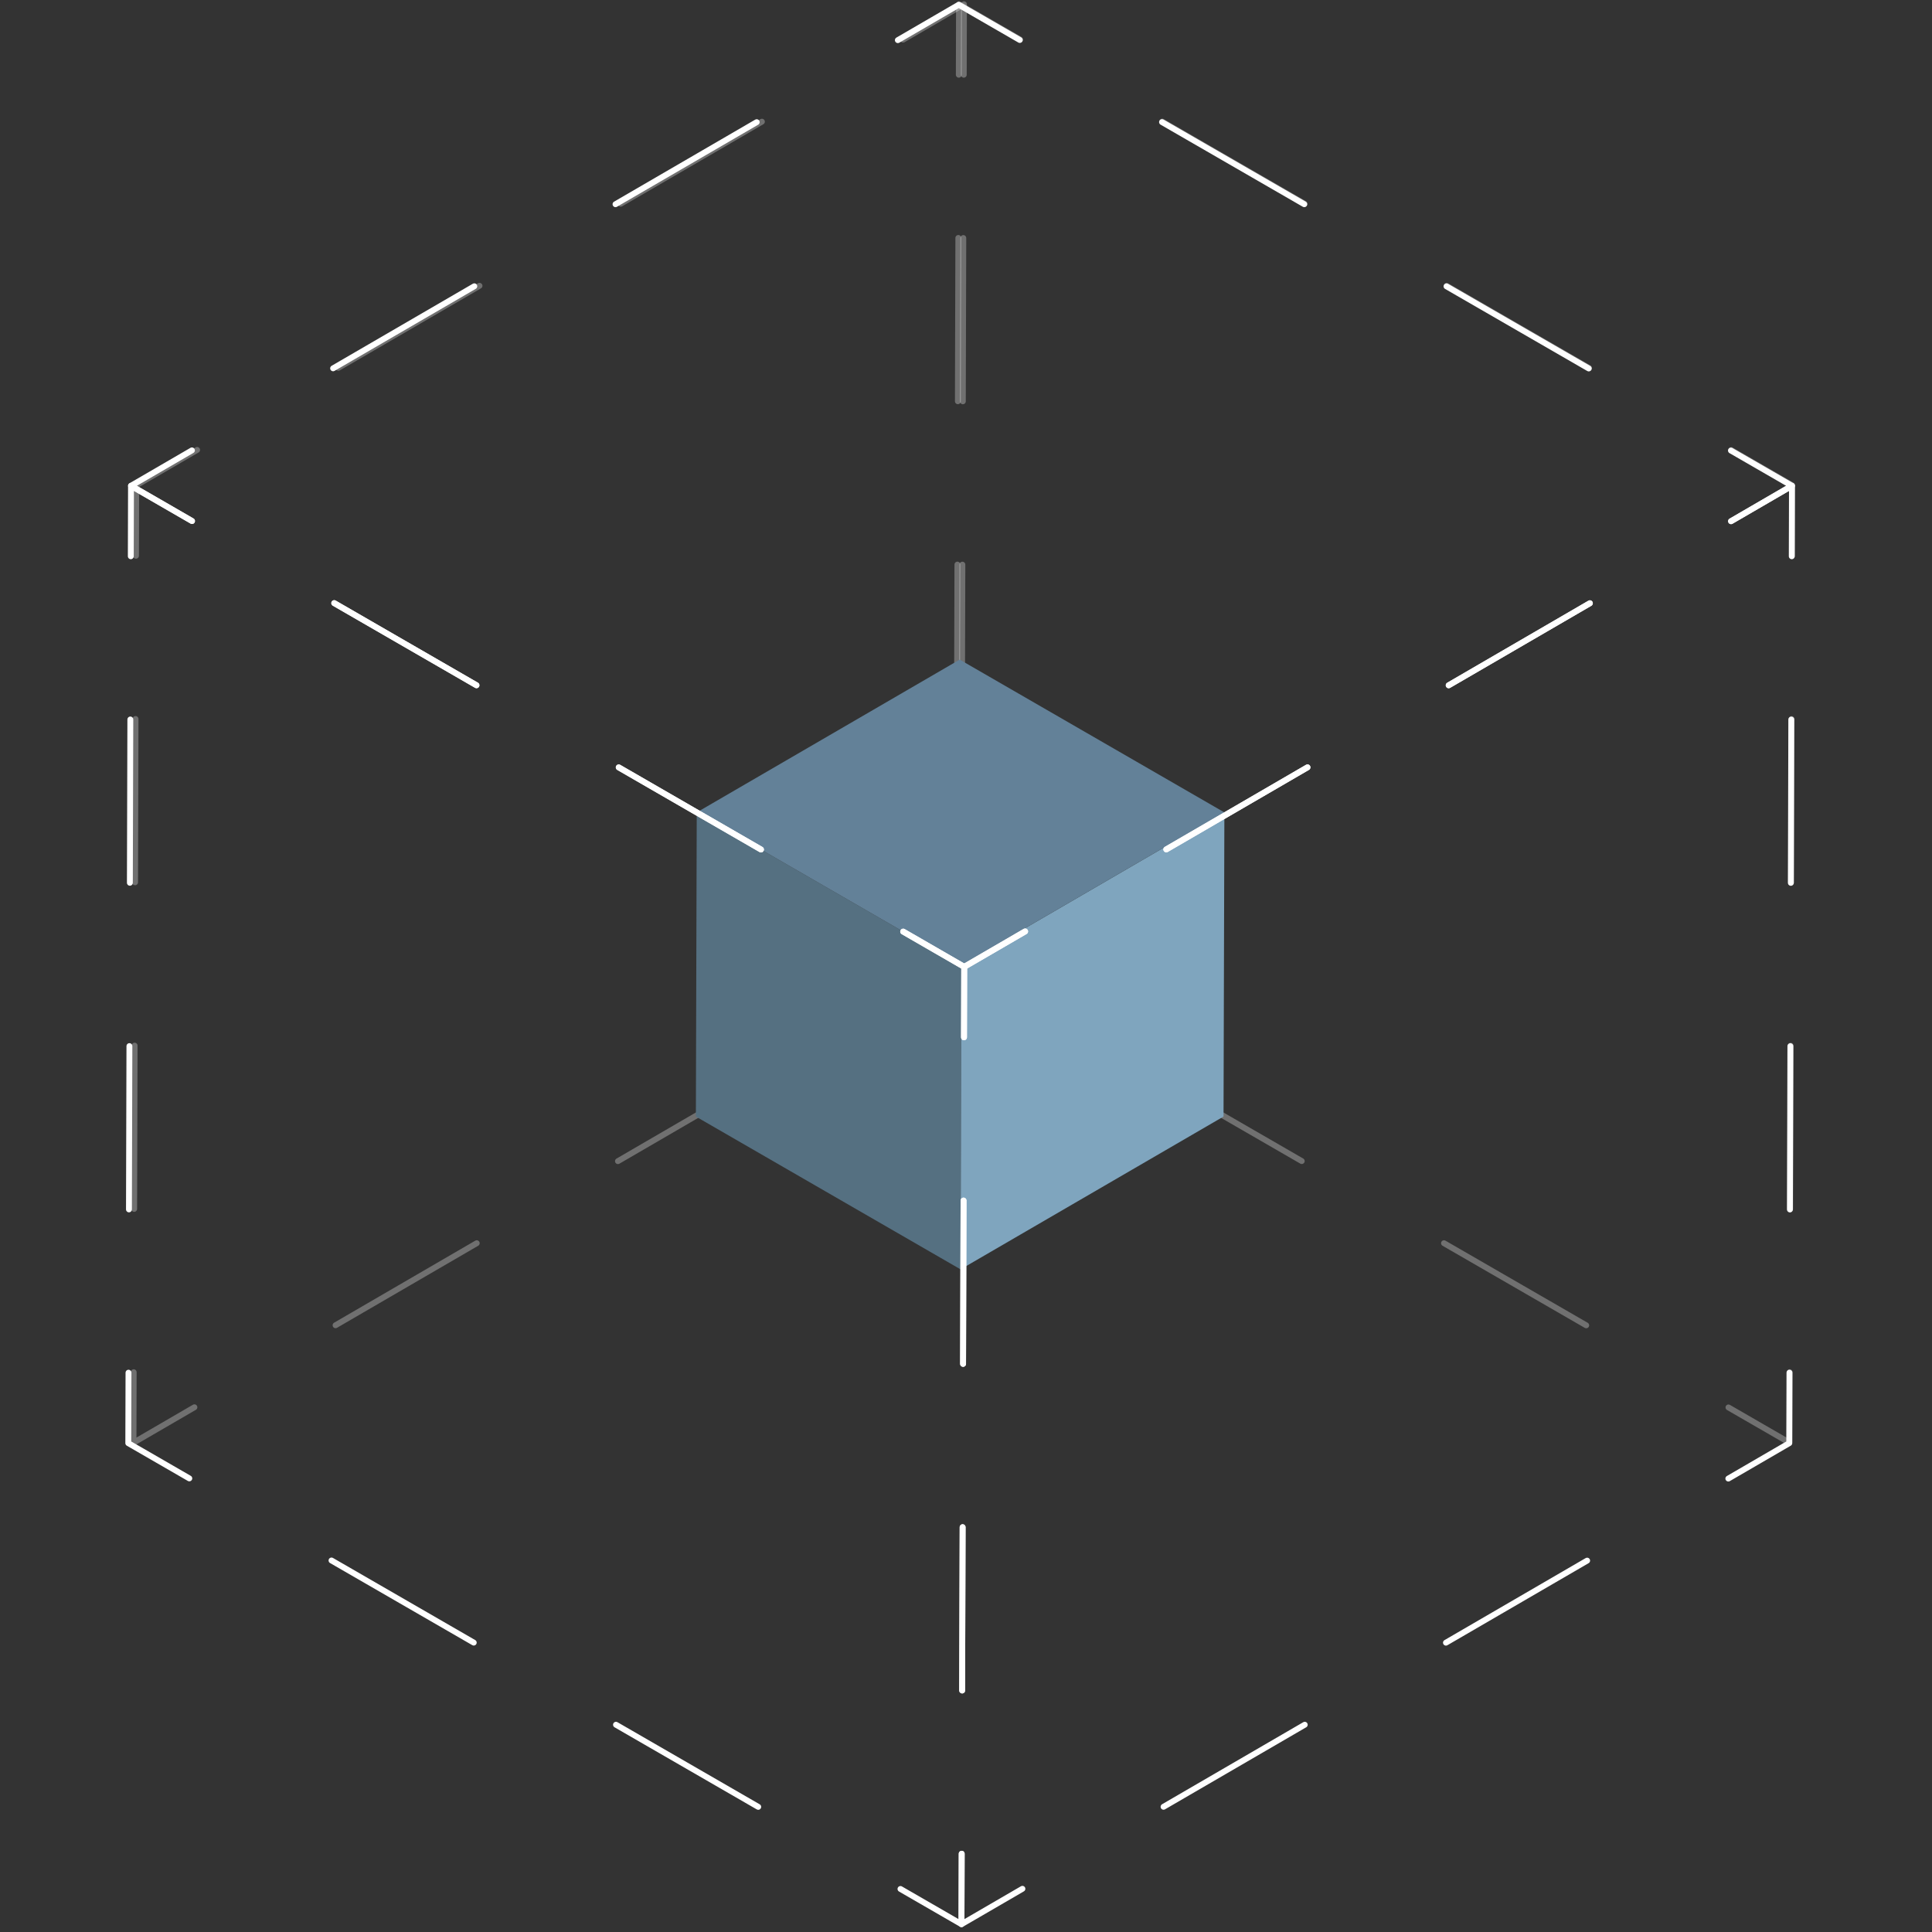 <?xml version="1.0" encoding="UTF-8" standalone="no"?><!DOCTYPE svg PUBLIC "-//W3C//DTD SVG 1.1//EN" "http://www.w3.org/Graphics/SVG/1.1/DTD/svg11.dtd"><svg width="100%" height="100%" viewBox="0 0 329 329" version="1.1" xmlns="http://www.w3.org/2000/svg" xmlns:xlink="http://www.w3.org/1999/xlink" xml:space="preserve" xmlns:serif="http://www.serif.com/" style="fill-rule:evenodd;clip-rule:evenodd;stroke-linecap:round;stroke-linejoin:round;"><rect x="0" y="0" width="329" height="329" fill="#333333" stroke="none"/><g id="icon_vr"><g><g opacity="0.3"><path d="M294.803,76.643l10.393,6l-0.035,12" style="fill:none;stroke:#fff;stroke-width:1px;"/><path d="M305.082,122.449l-0.275,97.321" style="fill:none;stroke:#fff;stroke-width:1px;stroke-dasharray:27.81,27.81;"/><path d="M304.767,233.673l-0.034,12l-10.393,-6" style="fill:none;stroke:#fff;stroke-width:1px;"/><path d="M270.12,225.69l-84.771,-48.943" style="fill:none;stroke:#fff;stroke-width:1px;stroke-dasharray:27.97,27.97;"/><path d="M173.238,169.755l-10.393,-6l0.036,-12" style="fill:none;stroke:#fff;stroke-width:1px;"/><path d="M162.959,123.95l0.275,-97.322" style="fill:none;stroke:#fff;stroke-width:1px;stroke-dasharray:27.81,27.81;"/><path d="M163.274,12.725l0.034,-12l10.393,6" style="fill:none;stroke:#fff;stroke-width:1px;"/><path d="M197.922,20.708l84.771,48.943" style="fill:none;stroke:#fff;stroke-width:1px;stroke-dasharray:27.97,27.97;"/></g></g><g><g opacity="0.3"><path d="M23.161,94.643l0.034,-12l10.375,-6.029" style="fill:none;stroke:#fff;stroke-width:1px;"/><path d="M57.611,62.641l84.146,-48.9" style="fill:none;stroke:#fff;stroke-width:1px;stroke-dasharray:27.81,27.81;"/><path d="M153.779,6.755l10.375,-6.029l-0.034,12" style="fill:none;stroke:#fff;stroke-width:1px;"/><path d="M164.041,40.532l-0.275,97.322" style="fill:none;stroke:#fff;stroke-width:1px;stroke-dasharray:27.81,27.81;"/><path d="M163.727,151.756l-0.035,12l-10.375,6.03" style="fill:none;stroke:#fff;stroke-width:1px;"/><path d="M129.275,183.758l-84.146,48.9" style="fill:none;stroke:#fff;stroke-width:1px;stroke-dasharray:27.81,27.81;"/><path d="M33.107,239.644l-10.375,6.029l0.034,-12" style="fill:none;stroke:#fff;stroke-width:1px;"/><path d="M22.846,205.868l0.275,-97.322" style="fill:none;stroke:#fff;stroke-width:1px;stroke-dasharray:27.81,27.81;"/></g></g><path d="M163.721,164.369l-0.146,51.79l-45.075,-26.022l0.148,-51.791l45.073,26.023Z" style="fill:#557081;fill-rule:nonzero;"/><path d="M163.721,164.369l44.779,-26.023l-0.146,51.791l-44.779,26.022l0.146,-51.79Z" style="fill:#7fa5be;fill-rule:nonzero;"/><path d="M118.647,138.345l44.779,-26.022l45.074,26.022l-44.78,26.023l-45.073,-26.023Z" style="fill:#638198;fill-rule:nonzero;"/><path d="M153.803,158.643l10.393,6l-0.035,12" style="fill:none;stroke:#fff;stroke-width:1px;"/><path d="M164.082,204.449l-0.275,97.321" style="fill:none;stroke:#fff;stroke-width:1px;stroke-dasharray:27.81,27.81;"/><path d="M163.767,315.673l-0.034,12l-10.393,-6" style="fill:none;stroke:#fff;stroke-width:1px;"/><path d="M129.12,307.69l-84.771,-48.943" style="fill:none;stroke:#fff;stroke-width:1px;stroke-dasharray:27.97,27.97;"/><path d="M32.238,251.755l-10.393,-6l0.036,-12" style="fill:none;stroke:#fff;stroke-width:1px;"/><path d="M21.959,205.95l0.275,-97.322" style="fill:none;stroke:#fff;stroke-width:1px;stroke-dasharray:27.81,27.81;"/><path d="M22.274,94.725l0.034,-12l10.393,6" style="fill:none;stroke:#fff;stroke-width:1px;"/><path d="M56.922,102.708l84.771,48.943" style="fill:none;stroke:#fff;stroke-width:1px;stroke-dasharray:27.97,27.97;"/><path d="M164.161,176.643l0.034,-12l10.375,-6.029" style="fill:none;stroke:#fff;stroke-width:1px;"/><path d="M198.611,144.641l84.146,-48.9" style="fill:none;stroke:#fff;stroke-width:1px;stroke-dasharray:27.81,27.81;"/><path d="M294.779,88.755l10.375,-6.029l-0.034,12" style="fill:none;stroke:#fff;stroke-width:1px;"/><path d="M305.041,122.532l-0.275,97.322" style="fill:none;stroke:#fff;stroke-width:1px;stroke-dasharray:27.81,27.81;"/><path d="M304.727,233.756l-0.035,12l-10.375,6.03" style="fill:none;stroke:#fff;stroke-width:1px;"/><path d="M270.275,265.758l-84.146,48.9" style="fill:none;stroke:#fff;stroke-width:1px;stroke-dasharray:27.81,27.81;"/><path d="M174.107,321.644l-10.375,6.029l0.034,-12" style="fill:none;stroke:#fff;stroke-width:1px;"/><path d="M163.846,287.868l0.275,-97.322" style="fill:none;stroke:#fff;stroke-width:1px;stroke-dasharray:27.81,27.81;"/><path d="M32.701,88.725l-10.393,-6l10.375,-6.03" style="fill:none;stroke:#fff;stroke-width:1px;"/><path d="M56.726,62.723l84.146,-48.9" style="fill:none;stroke:#fff;stroke-width:1px;stroke-dasharray:27.81,27.81;"/><path d="M152.893,6.837l10.375,-6.029l10.393,6" style="fill:none;stroke:#fff;stroke-width:1px;"/><path d="M197.881,20.792l84.771,48.943" style="fill:none;stroke:#fff;stroke-width:1px;stroke-dasharray:27.97,27.97;"/><path d="M294.762,76.726l10.393,6l-10.375,6.029" style="fill:none;stroke:#fff;stroke-width:1px;"/><path d="M270.737,102.727l-84.146,48.9" style="fill:none;stroke:#fff;stroke-width:1px;stroke-dasharray:27.81,27.81;"/><path d="M174.57,158.614l-10.375,6.029l-10.393,-6" style="fill:none;stroke:#fff;stroke-width:1px;"/><path d="M129.582,144.659l-84.771,-48.942" style="fill:none;stroke:#fff;stroke-width:1px;stroke-dasharray:27.97,27.97;"/></g></svg>